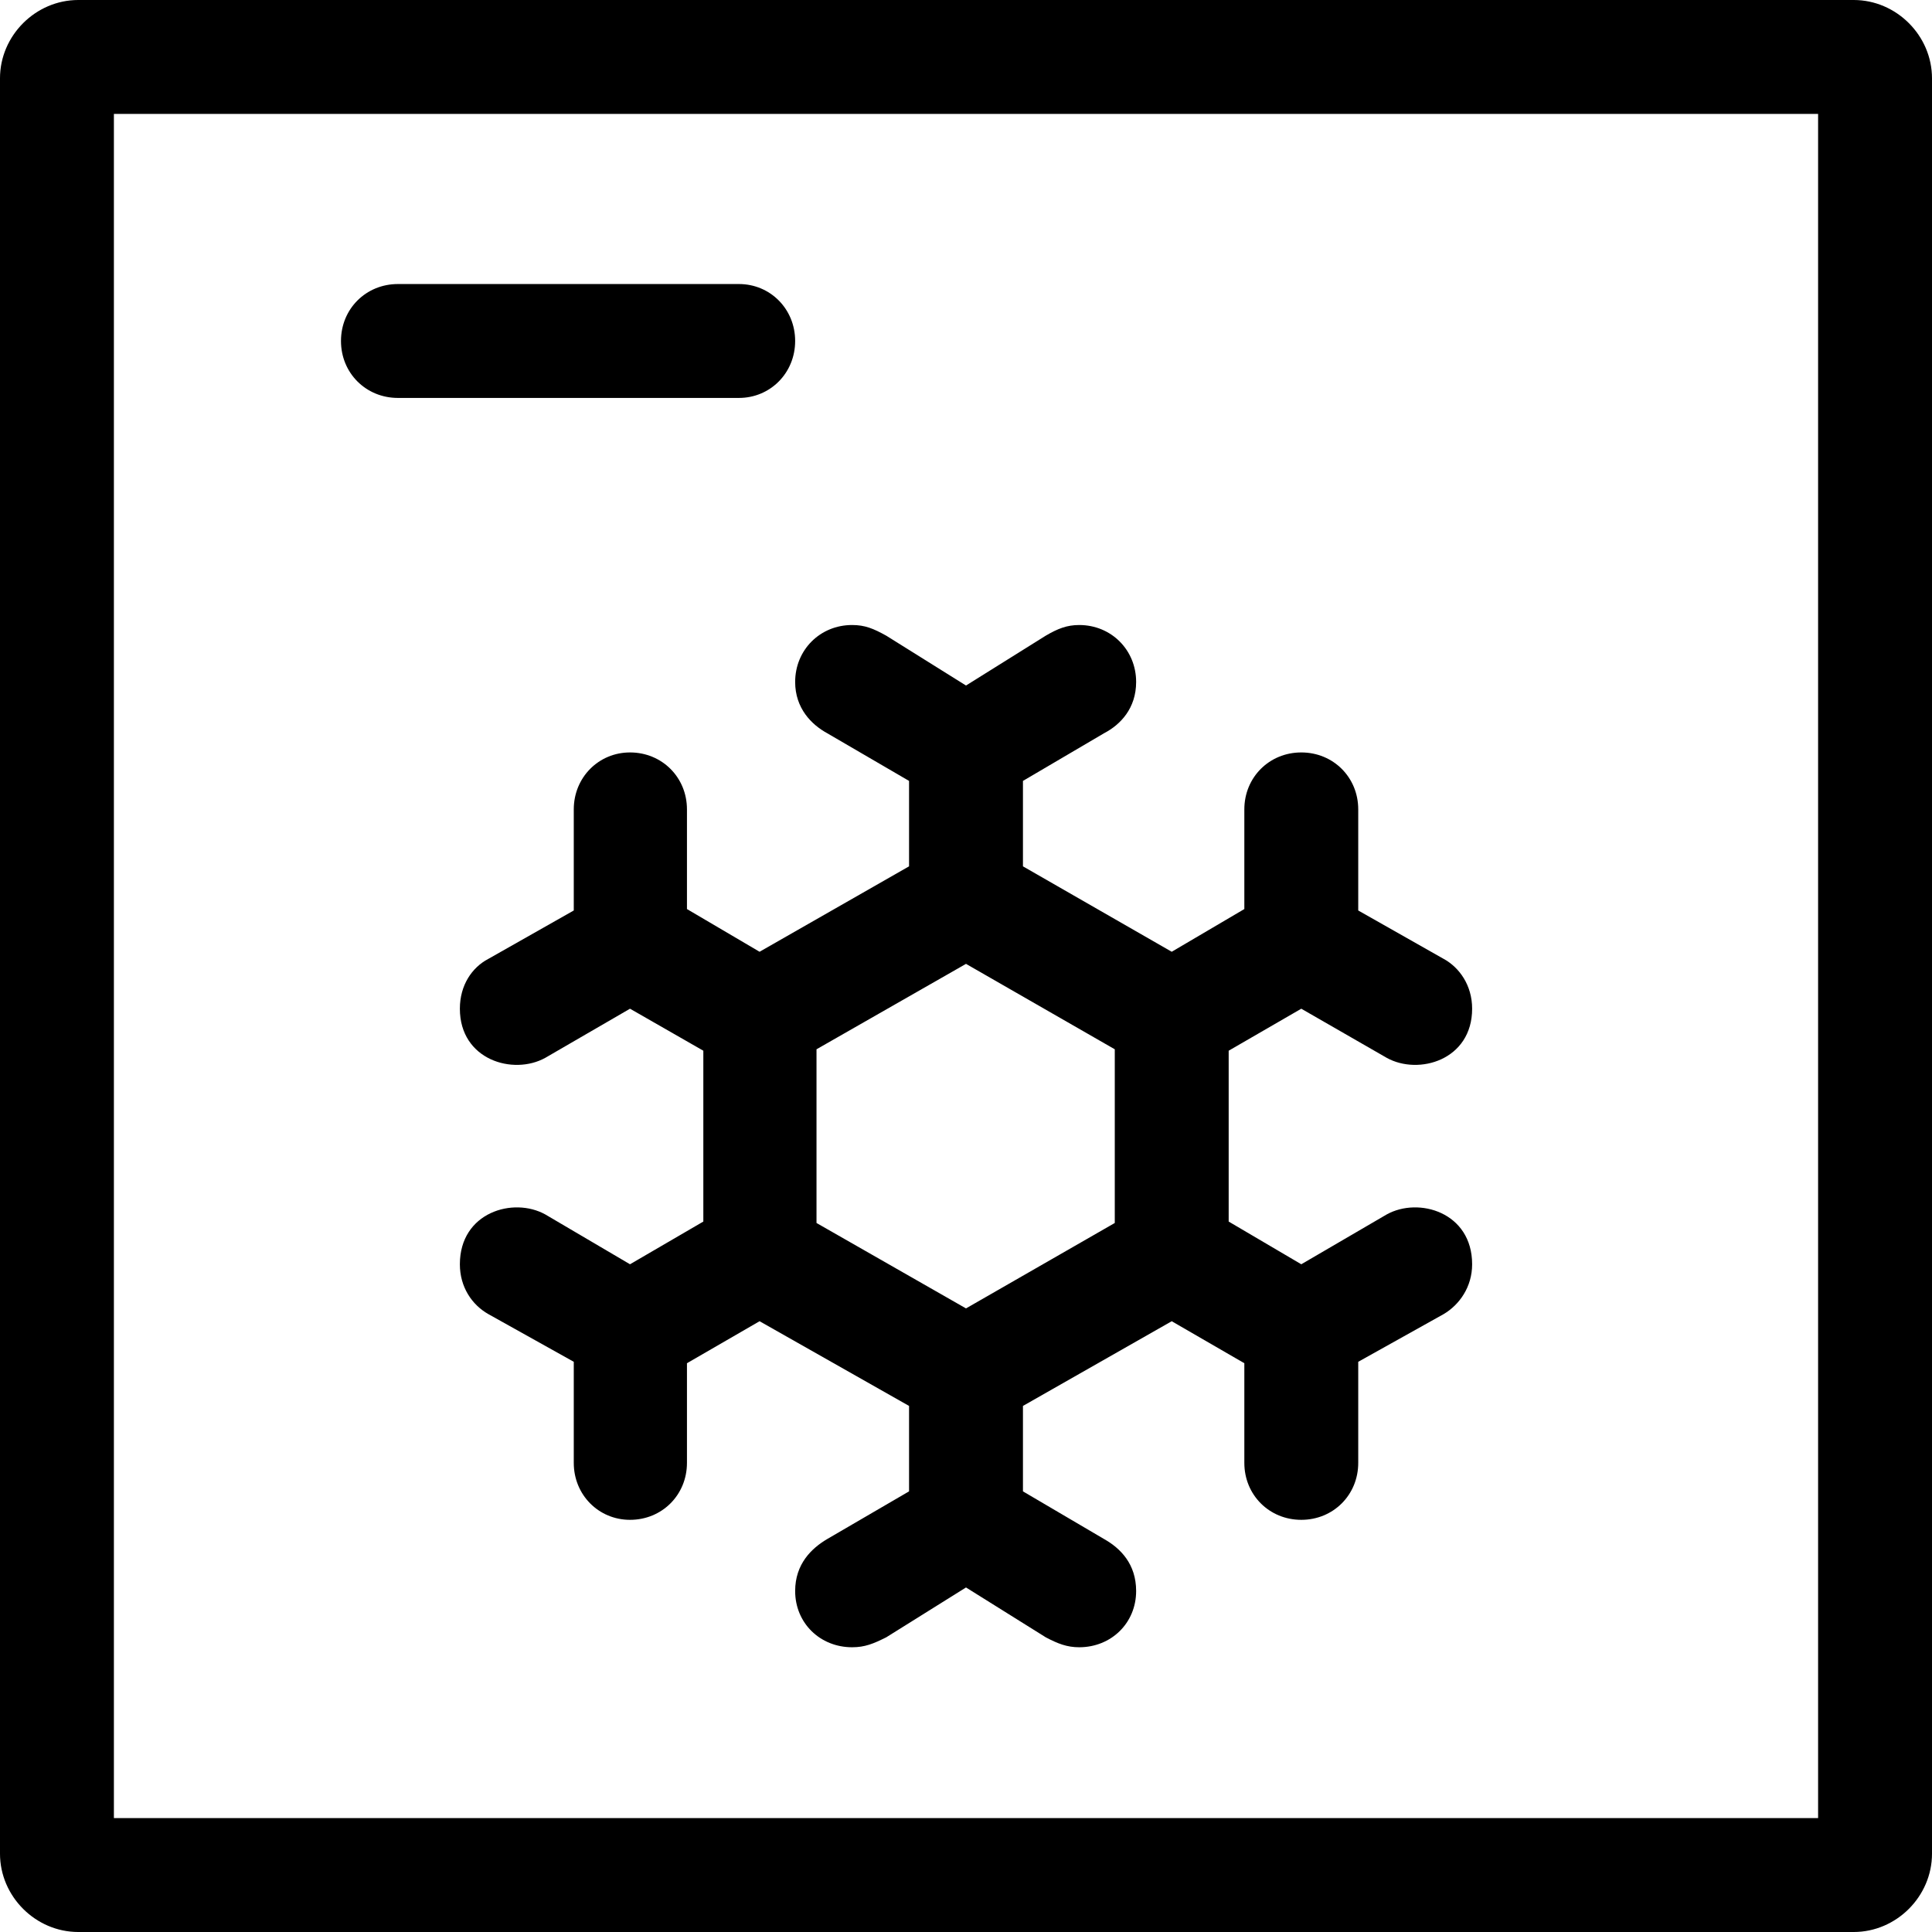 <?xml version="1.0" encoding="UTF-8"?>
<svg xmlns="http://www.w3.org/2000/svg" width="218px" height="218px" viewBox="0 0 27.14 27.14">
  <path class="fil0" d="M17.26 17.16l0 -2.4 1.02 -0.59 1.2 0.69c0.45,0.25 1.2,0.03 1.2,-0.69 0,-0.33 -0.18,-0.58 -0.4,-0.7l-1.2 -0.68 0 -1.42c0,-0.45 -0.35,-0.8 -0.8,-0.8 -0.45,0 -0.8,0.35 -0.8,0.8l0 1.4 -1.02 0.6 -2.09 -1.2 0 -1.2 1.14 -0.67c0.23,-0.12 0.45,-0.35 0.45,-0.72 0,-0.45 -0.35,-0.8 -0.8,-0.8 -0.17,0 -0.3,0.05 -0.47,0.15l-1.12 0.7 -1.12 -0.7c-0.18,-0.1 -0.3,-0.15 -0.48,-0.15 -0.45,0 -0.8,0.35 -0.8,0.8 0,0.37 0.23,0.6 0.45,0.72l1.15 0.67 0 1.2 -2.1 1.2 -1.02 -0.6 0 -1.4c0,-0.45 -0.35,-0.8 -0.8,-0.8 -0.44,0 -0.79,0.35 -0.79,0.8l0 1.42 -1.2 0.68c-0.23,0.12 -0.4,0.37 -0.4,0.7 0,0.72 0.75,0.94 1.2,0.69l1.19 -0.69 1.03 0.59 0 2.4 -1.03 0.6 -1.19 -0.7c-0.45,-0.25 -1.2,-0.03 -1.2,0.7 0,0.32 0.17,0.57 0.4,0.7l1.2 0.67 0 1.42c0,0.45 0.35,0.8 0.79,0.8 0.45,0 0.8,-0.35 0.8,-0.8l0 -1.4 1.02 -0.59 2.1 1.19 0 1.2 -1.15 0.67c-0.22,0.13 -0.45,0.35 -0.45,0.73 0,0.45 0.35,0.79 0.8,0.79 0.18,0 0.3,-0.05 0.48,-0.14l1.12 -0.7 1.12 0.7c0.17,0.09 0.3,0.14 0.47,0.14 0.45,0 0.8,-0.34 0.8,-0.79 0,-0.38 -0.22,-0.6 -0.45,-0.73l-1.14 -0.67 0 -1.2 2.09 -1.19 1.02 0.59 0 1.4c0,0.45 0.35,0.8 0.8,0.8 0.45,0 0.8,-0.35 0.8,-0.8l0 -1.42 1.2 -0.67c0.22,-0.13 0.4,-0.38 0.4,-0.7 0,-0.73 -0.75,-0.95 -1.2,-0.7l-1.2 0.7 -1.02 -0.6zm-1.6 0.02l-2.09 1.2 -2.1 -1.2 0 -2.44 2.1 -1.2 2.09 1.2 0 2.44zm-14.56 -17.18c-0.6,0 -1.1,0.5 -1.1,1.1l0 24.94c0,0.6 0.5,1.1 1.1,1.1l24.94 0c0.6,0 1.1,-0.5 1.1,-1.1l0 -24.94c0,-0.6 -0.5,-1.1 -1.1,-1.1l-24.94 0zm0.5 1.6l23.94 0 0 23.94 -23.94 0 0 -23.94zm8.78 3.99c0.44,0 0.79,-0.35 0.79,-0.8 0,-0.45 -0.35,-0.8 -0.79,-0.8l-4.79 0c-0.45,0 -0.8,0.35 -0.8,0.8 0,0.45 0.35,0.8 0.8,0.8l4.79 0z"/>
</svg>
